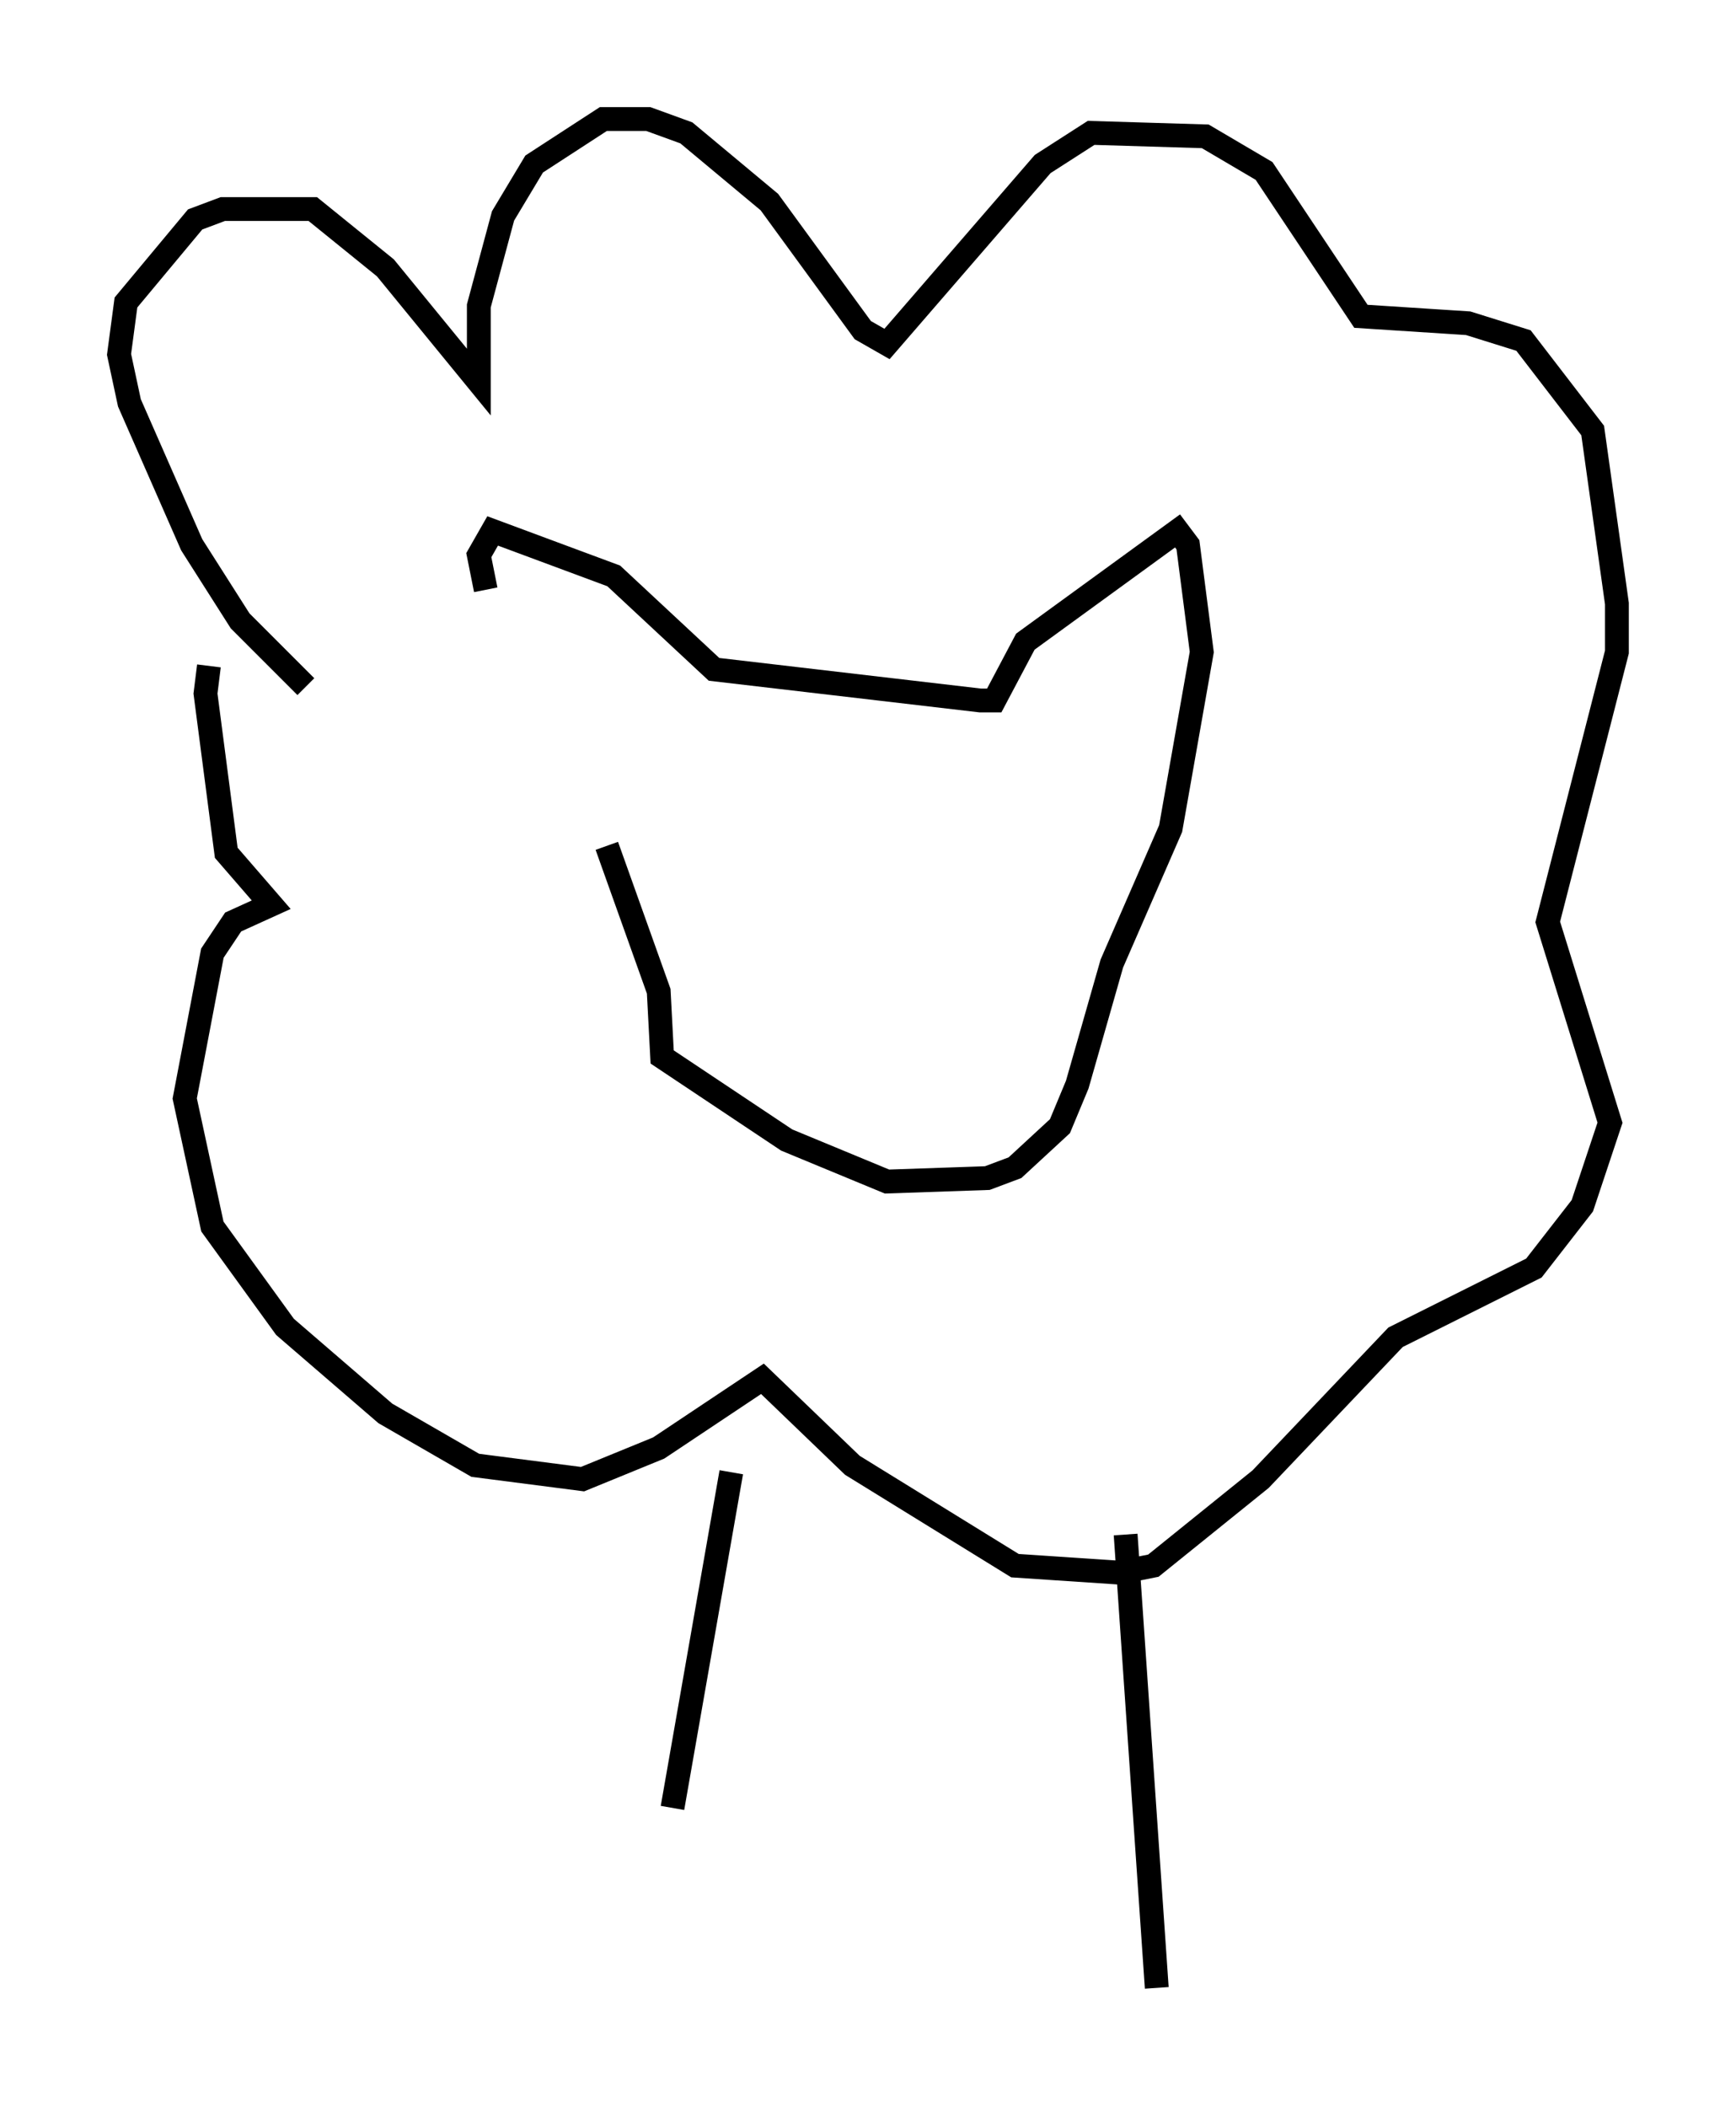 <?xml version="1.0" encoding="utf-8" ?>
<svg baseProfile="full" height="88.436" version="1.1" width="72.894" xmlns="http://www.w3.org/2000/svg" xmlns:ev="http://www.w3.org/2001/xml-events" xmlns:xlink="http://www.w3.org/1999/xlink"><defs /><rect fill="white" height="88.436" width="72.894" x="0" y="0" /><path d="M24.899, 32.888 m-4.503, -8.134 l-0.291, -1.453 0.581, -1.017 l5.084, 1.888 4.212, 3.922 l11.184, 1.307 0.581, 0.0 l1.307, -2.469 6.391, -4.648 l0.436, 0.581 0.581, 4.503 l-1.307, 7.408 -2.469, 5.665 l-1.453, 5.084 -0.726, 1.743 l-1.888, 1.743 -1.162, 0.436 l-4.212, 0.145 -4.212, -1.743 l-5.229, -3.486 -0.145, -2.76 l-2.179, -6.101 m-12.637, -6.682 l-2.76, -2.76 -2.034, -3.196 l-2.615, -5.955 -0.436, -2.034 l0.291, -2.179 2.905, -3.486 l1.162, -0.436 3.777, 0.0 l3.05, 2.469 3.922, 4.793 l0.0, -3.196 1.017, -3.777 l1.307, -2.179 2.905, -1.888 l1.888, 0.0 1.598, 0.581 l3.486, 2.905 3.922, 5.374 l1.017, 0.581 6.536, -7.553 l2.034, -1.307 4.793, 0.145 l2.469, 1.453 4.067, 6.101 l4.503, 0.291 2.324, 0.726 l2.905, 3.777 1.017, 7.263 l0.0, 2.034 -2.905, 11.33 l2.615, 8.425 -1.162, 3.486 l-2.034, 2.615 -5.81, 2.905 l-5.665, 5.955 -4.503, 3.631 l-1.453, 0.291 -4.358, -0.291 l-6.827, -4.212 -3.777, -3.631 l-4.358, 2.905 -3.196, 1.307 l-4.503, -0.581 -3.777, -2.179 l-4.212, -3.631 -3.05, -4.212 l-1.162, -5.374 1.162, -6.101 l0.872, -1.307 1.598, -0.726 l-1.888, -2.179 -0.872, -6.682 l0.145, -1.162 m21.933, 33.844 l-2.469, 14.089 m19.028, -11.475 l1.307, 19.028 " fill="none" stroke="black" stroke-width="1" /></svg>